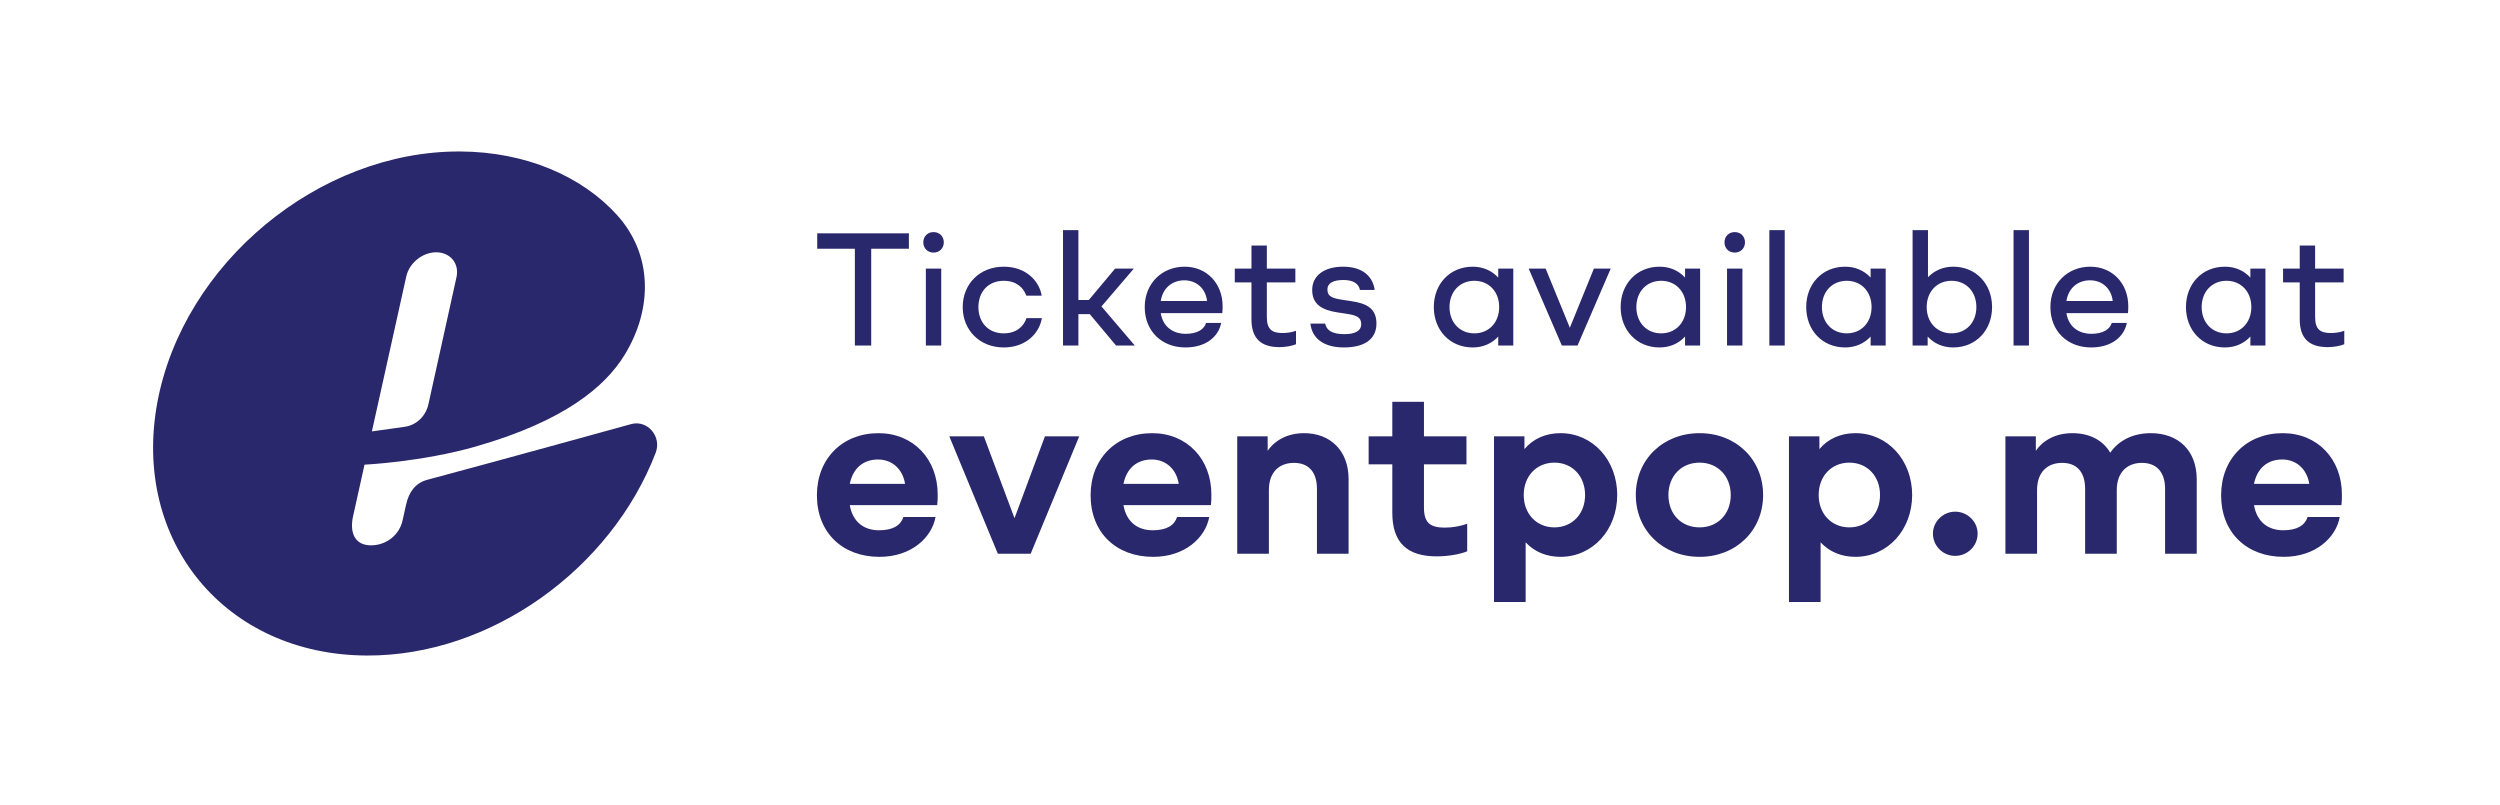 <?xml version="1.0" encoding="utf-8"?>
<svg xmlns="http://www.w3.org/2000/svg" height="1333.333" id="svg2" version="1.1" viewBox="0 0 4138.667 1333.333" width="4138.667">
  <defs id="defs6"/>
  
  <g id="g8" transform="matrix(1.333,0,0,-1.333,0,1333.333)">
    <g id="g10" transform="scale(0.1)">
      <path d="m 28343.3,4295.98 c 174,0 306,-117 336,-303 h -687 c 39,192 165,303 351,303 z m 741,-435 c 0,441 -303,762 -735,762 -450,0 -765,-318 -765,-771 0,-462 315,-765 777,-765 396,0 651,240 696,495 h -399 c -33,-102 -126,-165 -303,-165 -177,0 -324,93 -363,312 h 1086 c 6,48 6,84 6,132 z m -2373,762 c 336,0 570,-210 570,-573 v -924 h -393 v 804 c 0,216 -111,324 -288,324 -183,0 -312,-117 -312,-339 v -789 h -393 v 804 c 0,216 -108,324 -285,324 -186,0 -312,-117 -312,-339 v -789 h -393 v 1458 h 378 v -180 c 93,135 252,219 453,219 210,0 378,-84 471,-243 99,144 270,243 504,243 z m -2430,-1524 c -150,0 -276,123 -276,276 0,150 126,273 276,273 153,0 279,-123 279,-273 0,-153 -126,-276 -279,-276 z m -1314,354 c -222,0 -381,168 -381,402 0,234 159,402 381,402 222,0 381,-168 381,-402 0,-234 -159,-402 -381,-402 z m 75,1170 c -183,0 -339,-69 -447,-198 v 159 h -378 v -2058 h 393 v 741 c 108,-117 258,-180 432,-180 402,0 705,336 705,768 0,432 -303,768 -705,768 z m -1935,-1170 c -228,0 -387,165 -387,402 0,234 159,402 387,402 225,0 387,-168 387,-402 0,-237 -162,-402 -387,-402 z m 0,1170 c -453,0 -792,-327 -792,-768 0,-441 339,-768 792,-768 453,0 789,327 789,768 0,441 -336,768 -789,768 z m -1803,-1170 c -222,0 -381,168 -381,402 0,234 159,402 381,402 222,0 381,-168 381,-402 0,-234 -159,-402 -381,-402 z m 75,1170 c -183,0 -339,-69 -447,-198 v 159 h -378 v -2058 h 393 v 741 c 108,-117 258,-180 432,-180 402,0 705,336 705,768 0,432 -303,768 -705,768 z m -1434,-1173 c 90,0 195,18 276,48 v -342 c -87,-36 -231,-63 -381,-63 -360,0 -549,168 -549,540 v 603 h -294 v 348 h 294 v 429 h 393 v -429 h 528 v -348 h -528 v -534 c 0,-192 75,-252 261,-252 z m -1749,1173 c 318,0 552,-210 552,-570 v -927 h -393 v 804 c 0,216 -108,324 -285,324 -186,0 -312,-117 -312,-339 v -789 h -393 v 1458 h 378 v -180 c 93,135 252,219 453,219 z m -1893,-327 c 174,0 306,-117 336,-303 h -687 c 39,192 165,303 351,303 z m 741,-435 c 0,441 -303,762 -735,762 -450,0 -765,-318 -765,-771 0,-462 315,-765 777,-765 396,0 651,240 696,495 h -399 c -33,-102 -126,-165 -303,-165 -177,0 -324,93 -363,312 h 1086 c 6,48 6,84 6,132 z m -2067,723 h 426 l -603,-1458 h -408 l -603,1458 h 429 l 381,-1017 378,1017 z m -2073,-288 c 174,0 306,-117 336,-303 h -687 c 39,192 165,303 351,303 z m 741,-435 c 0,441 -303,762 -735,762 -450,0 -765,-318 -765,-771 0,-462 315,-765 777,-765 396,0 651,240 696,495 h -399 c -33,-102 -126,-165 -303,-165 -177,0 -324,93 -363,312 h 1086 c 6,48 6,84 6,132 v 0" id="path12" style="fill:#2a286c;fill-opacity:1;fill-rule:nonzero;stroke:none"/>
      <path d="M 11287.4,7104.34 V 6913.3 h -467.7 V 5711.34 h -203 V 6913.3 h -467.6 v 191.04 h 1138.3 z m 210.9,-1393 h 191 v 955.2 h -191 v -955.2 z m -31.8,1281.56 c 0,-73.63 53.7,-127.36 127.3,-127.36 73.6,0 127.4,53.73 127.4,127.36 0,73.63 -53.8,127.36 -127.4,127.36 -73.6,0 -127.3,-53.73 -127.3,-127.36 z m 489.5,-803.96 c 0,286.56 210.9,501.48 509.4,501.48 278.6,0 441.8,-179.1 471.7,-360.19 H 12746 c -33.8,97.51 -121.4,185.07 -280.6,185.07 -191,0 -314.4,-135.32 -314.4,-326.36 0,-191.04 123.4,-326.36 314.4,-326.36 159.2,0 248.8,87.56 282.6,189.05 h 191.1 c -29.9,-185.07 -195.1,-364.17 -473.7,-364.17 -298.5,0 -509.4,214.92 -509.4,501.48 z m 1904.4,-477.6 -326.3,390.04 h -141.3 v -390.04 h -191.1 v 1432.8 h 191.1 V 6276.5 h 129.3 l 326.4,390.04 h 232.8 l -402,-469.64 414,-485.56 h -232.9 z m 847.8,809.93 c 151.2,0 264.6,-101.49 282.5,-256.71 h -575.1 c 27.9,171.14 151.3,256.71 292.6,256.71 z m 475.6,-320.39 c 0,278.6 -195,489.54 -471.6,489.54 -280.6,0 -495.6,-206.96 -495.6,-501.48 0,-298.5 211,-501.48 505.5,-501.48 252.7,0 409.9,131.34 443.8,304.47 h -187.1 c -23.9,-75.62 -101.5,-135.32 -256.7,-135.32 -129.4,0 -276.6,67.66 -306.5,256.71 h 764.2 c 4,39.8 4,57.71 4,87.56 z m 746.2,-334.32 c -127.3,0 -197,39.8 -197,199 v 429.84 h 354.2 v 171.14 H 15733 v 286.56 h -191 v -286.56 h -207 V 6495.4 h 207 v -457.7 c 0,-238.8 117.4,-346.26 348.2,-346.26 71.7,0 153.3,13.93 205,35.82 v 167.16 c -51.7,-19.9 -117.4,-27.86 -165.2,-27.86 z m 766.2,-13.93 c -155.2,0 -222.9,49.75 -238.8,131.34 h -183.1 c 15.9,-161.19 139.3,-296.51 415.9,-296.51 244.8,0 404,95.52 404,296.51 0,193.03 -127.4,250.74 -312.5,278.6 l -105.4,15.92 c -117.4,17.91 -191.1,35.82 -191.1,129.35 0,79.6 75.7,117.41 199,117.41 127.4,0 191.1,-49.75 205,-123.38 h 183.1 c -21.9,157.21 -137.3,288.55 -394,288.55 -226.9,0 -382.1,-107.46 -382.1,-288.55 0,-177.11 119.4,-248.75 310.4,-278.6 l 105.5,-15.92 c 135.3,-19.9 193,-43.78 193,-131.34 0,-85.57 -81.6,-123.38 -208.9,-123.38 z m 1613.9,9.95 c 181.1,0 308.4,135.32 308.4,326.36 0,191.04 -127.3,326.36 -308.4,326.36 -181.1,0 -308.5,-135.32 -308.5,-326.36 0,-191.04 127.4,-326.36 308.5,-326.36 z m 296.5,803.96 h 187 v -955.2 h -187 v 111.44 c -79.6,-87.56 -191.1,-135.32 -316.4,-135.32 -284.6,0 -483.6,214.92 -483.6,501.48 0,286.56 199,501.48 483.6,501.48 125.3,0 236.8,-47.76 316.4,-135.32 v 111.44 z m 1188,0 -298.5,-734.31 -300.5,734.31 h -210.9 l 411.9,-955.2 h 195 l 412,955.2 h -209 z m 835.8,-803.96 c 181.1,0 308.5,135.32 308.5,326.36 0,191.04 -127.4,326.36 -308.5,326.36 -181.1,0 -308.4,-135.32 -308.4,-326.36 0,-191.04 127.3,-326.36 308.4,-326.36 z m 296.5,803.96 h 187.1 v -955.2 h -187.1 v 111.44 c -79.6,-87.56 -191,-135.32 -316.4,-135.32 -284.6,0 -483.6,214.92 -483.6,501.48 0,286.56 199,501.48 483.6,501.48 125.4,0 236.8,-47.76 316.4,-135.32 v 111.44 z m 521.4,-955.2 v 955.2 h 191 v -955.2 h -191 z m -31.8,1281.56 c 0,73.63 53.7,127.36 127.3,127.36 73.7,0 127.4,-53.73 127.4,-127.36 0,-73.63 -53.7,-127.36 -127.4,-127.36 -73.6,0 -127.3,53.73 -127.3,127.36 z m 557.2,151.24 h 191 v -1432.8 h -191 z m 961.1,-1281.56 c 181.1,0 308.5,135.32 308.5,326.36 0,191.04 -127.4,326.36 -308.5,326.36 -181.1,0 -308.4,-135.32 -308.4,-326.36 0,-191.04 127.3,-326.36 308.4,-326.36 z m 296.5,803.96 h 187.1 v -955.2 h -187.1 v 111.44 c -79.6,-87.56 -191,-135.32 -316.4,-135.32 -284.5,0 -483.5,214.92 -483.5,501.48 0,286.56 199,501.48 483.5,501.48 125.4,0 236.8,-47.76 316.4,-135.32 v 111.44 z m 1005,-803.96 c 181.1,0 308.4,135.32 308.4,326.36 0,191.04 -127.3,326.36 -308.4,326.36 -181.1,0 -308.5,-135.32 -308.5,-326.36 0,-191.04 127.4,-326.36 308.5,-326.36 z m 19.9,827.84 c 284.6,0 483.6,-214.92 483.6,-501.48 0,-286.56 -199,-501.48 -483.6,-501.48 -125.4,0 -236.8,47.76 -316.4,135.32 v -111.44 h -187.1 v 1432.8 h 191.1 v -585.06 c 79.6,83.58 189,131.34 312.4,131.34 z m 750.2,-979.08 h 191.1 v 1432.8 h -191.1 z m 949.2,809.93 c -141.2,0 -264.6,-85.57 -292.5,-256.71 h 575.1 c -17.9,155.22 -131.3,256.71 -282.6,256.71 z m 475.7,-320.39 c 0,-29.85 0,-47.76 -4,-87.56 h -764.2 c 29.9,-189.05 177.1,-256.71 306.5,-256.71 155.2,0 232.8,59.7 256.7,135.32 h 187 c -33.8,-173.13 -191,-304.47 -443.7,-304.47 -294.5,0 -505.5,202.98 -505.5,501.48 0,294.52 214.9,501.48 495.5,501.48 276.6,0 471.7,-210.94 471.7,-489.54 z m 1219.8,-338.3 c 181.1,0 308.5,135.32 308.5,326.36 0,191.04 -127.4,326.36 -308.5,326.36 -181.1,0 -308.4,-135.32 -308.4,-326.36 0,-191.04 127.3,-326.36 308.4,-326.36 z m 296.5,803.96 h 187.1 v -955.2 h -187.1 v 111.44 c -79.6,-87.56 -191,-135.32 -316.4,-135.32 -284.5,0 -483.5,214.92 -483.5,501.48 0,286.56 199,501.48 483.5,501.48 125.4,0 236.8,-47.76 316.4,-135.32 v 111.44 z m 1001,-799.98 c 47.8,0 113.4,7.96 165.2,27.86 v -167.16 c -51.8,-21.89 -133.4,-35.82 -205,-35.82 -230.8,0 -348.2,107.46 -348.2,346.26 v 457.7 h -207 v 171.14 h 207 v 286.56 h 191 v -286.56 h 354.2 V 6495.4 h -354.2 v -429.84 c 0,-159.2 69.6,-199 197,-199 v 0" id="path14" style="fill:#2a286c;fill-opacity:1;fill-rule:nonzero;stroke:none"/>
      <path d="m 5307.26,4044.08 c -147.35,-39.37 -228.58,-150.3 -263.33,-305.71 l -43.23,-193.33 c -38.43,-187.52 -204.1,-315.9 -395.11,-315.07 -191.46,0.85 -261.6,144.05 -224.89,342.15 l 146.23,659.6 c 0,0 711.14,33.83 1378.75,224.65 1104.98,315.81 1610.11,745.91 1850.05,1136.37 351.95,572.83 352.34,1248.9 -94.43,1741.23 -431.1,475.04 -1125.07,783.67 -1947.84,787.34 -1756,7.72 -3439,-1391.78 -3759.15,-3115.93 -320.14,-1724.13 843.76,-3136.22 2599.72,-3144.01 1547.23,-6.8 3037.3,1080.93 3588.7,2517.16 77.72,202.44 -100.53,411.21 -302.06,357.63 0,0 -1634.61,-452.03 -2533.41,-692.08 v 0 z m -262.22,2522.6 c 35.07,168.06 201.94,303.39 373.17,302.63 171.6,-0.76 286.58,-136.26 251.92,-304.72 L 5321.85,4987.84 c -30.81,-149.87 -147.31,-263.73 -291.88,-285.28 l -411.49,-57.85 426.56,1921.97 v 0" id="path16" style="fill:#2a286c;fill-opacity:1;fill-rule:evenodd;stroke:none"/>
    </g>
  </g>
</svg>